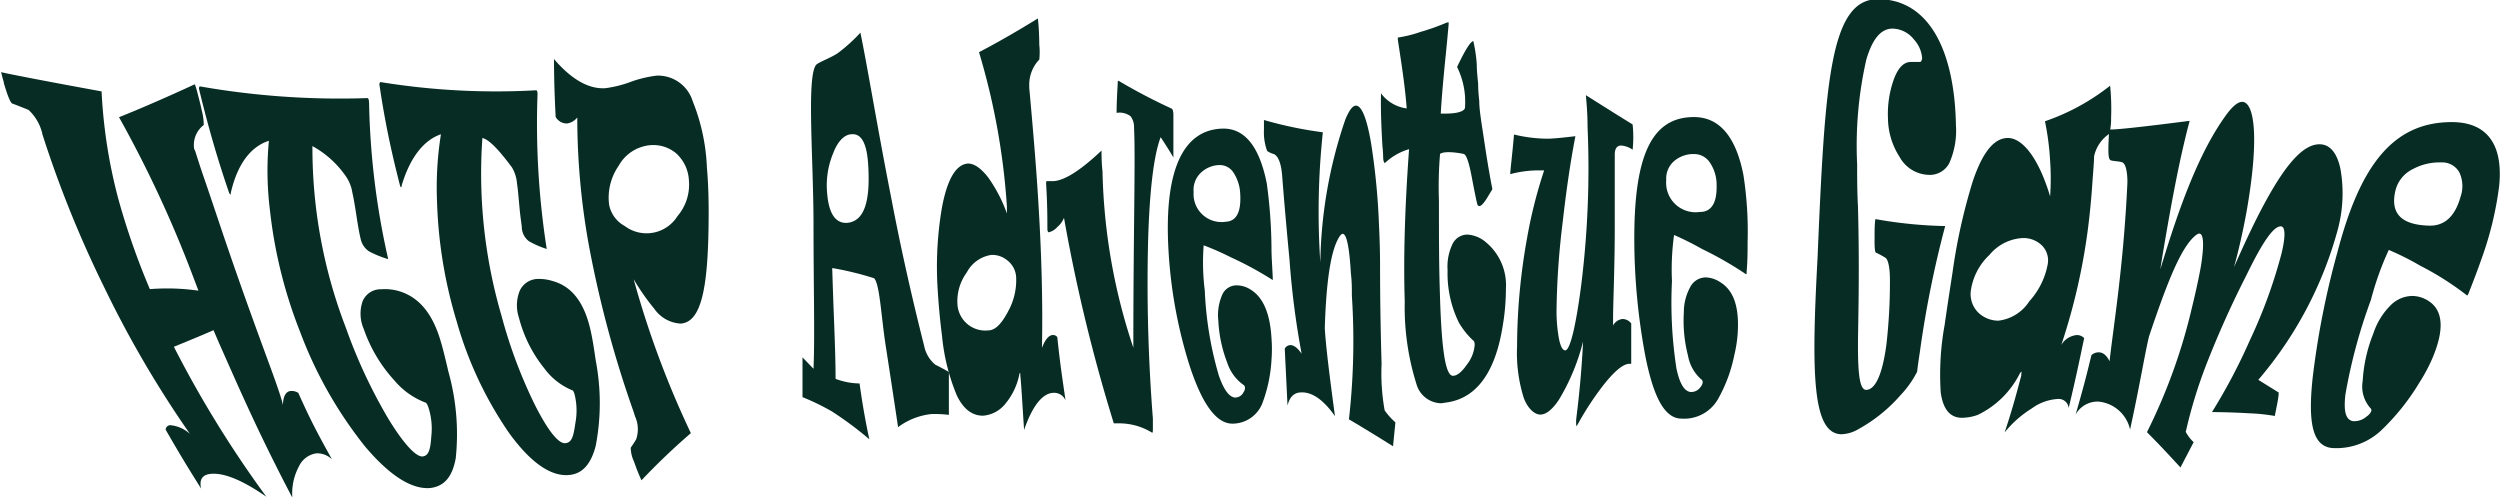 <svg id="Layer_1" data-name="Layer 1" xmlns="http://www.w3.org/2000/svg" viewBox="0 0 179.16 35.65"><defs><style>.cls-1{fill:#062c23;}</style></defs><title>test</title><path class="cls-1" d="M211.28,53.08a1.5,1.5,0,0,0-1.13-.43,1.64,1.64,0,0,0-1.24.94,4.1,4.1,0,0,0-.47,2.23c-2.56-4.86-4.11-8.52-5.22-11l-.43-1c-.39.18-1.34.58-2.84,1.19a78.57,78.57,0,0,0,6.63,10.75c-1.71-1.19-3.06-1.74-4-1.64-.59.06-.82.41-.68,1.05-1.06-1.69-1.57-2.53-2.54-4.22a.34.34,0,0,1,.34-.32,2.45,2.45,0,0,1,1.4.62,76.33,76.33,0,0,1-6.17-10.56,80,80,0,0,1-4.39-10.87,3.36,3.36,0,0,0-1-1.78s-.4-.17-1.14-.45c-.14,0-.36-.54-.63-1.46,0-.09-.06-.24-.11-.44l-.09-.36c.2.06,2.7.56,7.2,1.38a36.81,36.81,0,0,0,1.19,7.67,51.59,51.59,0,0,0,2.27,6.5,15.76,15.76,0,0,1,3.48.11c-.09-.24-.2-.53-.33-.87a84.5,84.5,0,0,0-5.36-11.56c1.6-.64,3.41-1.43,5.43-2.36a4.39,4.39,0,0,1,.2.66q.18.66.31,1.26a4,4,0,0,1,.13,1,1.79,1.79,0,0,0-.67,1.79c0-.21.15.44.67,1.94s1.1,3.27,1.8,5.31c.81,2.36,1.61,4.59,2.38,6.69s1.31,3.54,1.5,4.33c0-.63.23-1,.58-1a.86.86,0,0,1,.52.14C209.74,50.27,210.24,51.2,211.28,53.08Z" transform="translate(-187.49 -20.16)"/><path class="cls-1" d="M219,44.38c.19.59.39,1.4.62,2.4a16.6,16.6,0,0,1,.53,6.22c-.24,1.32-.81,2-1.8,2.13-1.33.13-2.93-.87-4.72-3A30,30,0,0,1,209,43.95a33.67,33.67,0,0,1-2.17-8.77,22.87,22.87,0,0,1-.07-4.93c-1.27.4-2.25,1.63-2.73,3.73q0,.23-.12,0c-.53-1.54-1.33-4-2.16-7.46a.2.2,0,0,1,.06-.17,58,58,0,0,0,12,.84c.08,0,.12.11.13.35a54.88,54.88,0,0,0,1.37,11.19,7.31,7.31,0,0,1-1.38-.56,1.44,1.44,0,0,1-.6-.92c-.06-.23-.16-.74-.28-1.53s-.22-1.38-.31-1.76a2.78,2.78,0,0,0-.46-1.16,7,7,0,0,0-2.4-2.17,35.84,35.84,0,0,0,2.39,13,37.26,37.26,0,0,0,3.05,6.54c1.12,1.84,2,2.74,2.45,2.7s.57-.52.63-1.45a4.93,4.93,0,0,0-.22-2.1c-.08-.21-.15-.31-.2-.31a5.43,5.43,0,0,1-2.23-1.59,10.54,10.54,0,0,1-2.19-3.68,2.73,2.73,0,0,1-.08-2,1.4,1.4,0,0,1,1.32-.85A3.6,3.6,0,0,1,216,41C217.43,41.39,218.41,42.52,219,44.38Z" transform="translate(-187.49 -20.16)"/><path class="cls-1" d="M229.76,43.61c.15.59.28,1.38.42,2.37a16.22,16.22,0,0,1,0,6.14c-.34,1.3-.95,2-1.91,2.08-1.3.12-2.75-.88-4.29-3a27,27,0,0,1-3.76-8,32.93,32.93,0,0,1-1.41-8.58,24.12,24.12,0,0,1,.28-4.84c-1.22.42-2.21,1.64-2.82,3.69,0,.15-.06.14-.11,0-.38-1.5-1-3.94-1.48-7.26a.21.21,0,0,1,.07-.17,51.54,51.54,0,0,0,11.16.59c.07,0,.11.11.1.34A58.11,58.11,0,0,0,226.67,38a6.32,6.32,0,0,1-1.27-.55,1.3,1.3,0,0,1-.51-.9c0-.22-.1-.73-.17-1.51s-.12-1.36-.18-1.74a2.64,2.64,0,0,0-.36-1.14c-.94-1.27-1.64-2-2.12-2.11a36.27,36.27,0,0,0,1.38,12.77,34.72,34.72,0,0,0,2.42,6.43c.93,1.82,1.66,2.71,2.14,2.67s.59-.51.72-1.42a4.85,4.85,0,0,0-.05-2.07c-.06-.2-.12-.31-.17-.3a4.71,4.71,0,0,1-2-1.57,9.54,9.54,0,0,1-1.82-3.63,2.79,2.79,0,0,1,.06-1.94,1.45,1.45,0,0,1,1.32-.84,3.23,3.23,0,0,1,1,.14C228.44,40.66,229.3,41.77,229.76,43.61Z" transform="translate(-187.49 -20.16)"/><path class="cls-1" d="M238.15,32.18c.11,1.24.14,2.56.12,4-.05,4.66-.53,7.07-2,7.17a2.47,2.47,0,0,1-1.89-1.06,16.55,16.55,0,0,1-1.48-2.12A67.34,67.34,0,0,0,237,51.2a48.82,48.82,0,0,0-3.54,3.38q-.28-.61-.53-1.33a2.45,2.45,0,0,1-.24-1c.07-.12.24-.34.39-.61A2.21,2.21,0,0,0,233,50l-.1-.32a79.19,79.19,0,0,1-3.22-12,51.39,51.39,0,0,1-.82-9.1,1.15,1.15,0,0,1-.74.43.93.93,0,0,1-.81-.47c-.08-1.67-.11-2.49-.12-4.15,1.26,1.47,2.5,2.17,3.69,2.09a8.23,8.23,0,0,0,1.8-.45,8.41,8.41,0,0,1,1.87-.45,2.6,2.6,0,0,1,2.58,1.83A14.21,14.21,0,0,1,238.15,32.18Zm-1.29.91a2.8,2.8,0,0,0-.9-1.93,2.55,2.55,0,0,0-1.93-.59,2.88,2.88,0,0,0-2.21,1.48,4,4,0,0,0-.68,2.77,2.2,2.2,0,0,0,1.11,1.53,2.61,2.61,0,0,0,3.79-.7A3.47,3.47,0,0,0,236.86,33.09Z" transform="translate(-187.49 -20.16)"/><path class="cls-1" d="M255.49,46.82c0,.68,0,1.7,0,3.07a9,9,0,0,0-1.22-.06,4.84,4.84,0,0,0-2.42.94q-.44-2.94-.88-5.79c-.33-2.09-.43-4.49-.84-4.88a21.77,21.77,0,0,0-3-.73q.06,2,.14,4c.06,1.54.1,2.85.1,3.94a5,5,0,0,0,1.72.33c.2,1.46.44,2.81.7,4a25,25,0,0,0-2.69-2A16.88,16.88,0,0,0,245,48.62c0-.41,0-.94,0-1.59s0-.75,0-1.26l.79.82c.1-2.39,0-5.84,0-10.31,0-4.69-.5-10.52.17-11.45.14-.2,1.1-.53,1.58-.87a11.48,11.48,0,0,0,1.61-1.46c.54,2.62,1.18,6.61,2.24,12,.5,2.62,1.23,6.1,2.33,10.45a2.33,2.33,0,0,0,.79,1.34C254.9,46.49,255.21,46.65,255.49,46.82ZM249.71,32c-.09-1.53-.47-2.27-1.17-2.22-.51,0-1,.48-1.32,1.31a6,6,0,0,0-.45,2.95c.12,1.45.61,2.15,1.45,2.09C249.42,36,249.87,34.63,249.71,32Z" transform="translate(-187.49 -20.16)"/><path class="cls-1" d="M263.85,48.85a.89.89,0,0,0-.83-.54c-.81,0-1.54.93-2.14,2.66-.14-2.12-.21-3.41-.27-3.89,0-.18,0-.23-.06-.15a4.7,4.7,0,0,1-1,2.15,2.28,2.28,0,0,1-1.61.87c-.75,0-1.38-.43-1.87-1.43A14.59,14.59,0,0,1,255,44.24c-.12-.93-.23-2-.31-3.3A25.1,25.1,0,0,1,255,35c.38-2,1-3.06,1.86-3.12q.67,0,1.45,1a10.58,10.58,0,0,1,1.34,2.58s0-.13,0-.26,0-.21,0-.23a49.62,49.62,0,0,0-2-11.07q1.92-1,4.22-2.42.09.81.1,1.89a5.1,5.1,0,0,1,0,1.06,2.58,2.58,0,0,0-.72,1.82c0,.07,0,.14,0,.2.26,2.86.49,5.53.64,8,.24,3.83.34,7.38.27,10.64.23-.6.49-.9.76-.92a.38.38,0,0,1,.34.15C263.45,46.12,263.58,47,263.85,48.85ZM260.31,40a1.63,1.63,0,0,0-.67-1.21,1.66,1.66,0,0,0-1.12-.36,2.39,2.39,0,0,0-1.75,1.26,3.48,3.48,0,0,0-.66,2.35,2,2,0,0,0,2.18,1.8c.55,0,1-.51,1.48-1.43A4.6,4.6,0,0,0,260.31,40Z" transform="translate(-187.49 -20.16)"/><path class="cls-1" d="M271.58,28.38q0,1.52,0,3.07-.17-.32-.91-1.46c-.5,1.29-.84,4-.92,8.23-.06,3.33,0,7.31.36,11.94l0,.6c0,.31,0,.44-.07.4a4.48,4.48,0,0,0-2.44-.66h-.29a121,121,0,0,1-3.57-14.73,1.68,1.68,0,0,1-.48.66,1.17,1.17,0,0,1-.63.38s-.08-.07-.08-.23c0-.73,0-1.8-.09-3.23,0-.14,0-.2.05-.21H263q1.2-.08,3.43-2.19c0,.35,0,.85.07,1.5a42.35,42.35,0,0,0,2.21,12.63c0-8.34.16-13.59.05-15.76a1.28,1.28,0,0,0-.25-.83,1.3,1.3,0,0,0-1-.24q0-.76.08-2.11c0-.13,0-.19.06-.19a41.35,41.35,0,0,0,3.82,2C271.53,28,271.58,28.15,271.58,28.38Z" transform="translate(-187.49 -20.16)"/><path class="cls-1" d="M278.61,38c0,.59.06,1.29.09,2.07,0,.14,0,.19,0,.16a24.48,24.48,0,0,0-3-1.63,19.71,19.71,0,0,0-1.95-.86,16.11,16.11,0,0,0,.08,3.24,25.27,25.27,0,0,0,1,6.07c.34,1,.73,1.55,1.15,1.6a.67.67,0,0,0,.63-.39.5.5,0,0,0,.1-.32.26.26,0,0,0-.07-.17,3.17,3.17,0,0,1-1.21-1.64,9.58,9.58,0,0,1-.63-3,3.61,3.61,0,0,1,.26-1.8,1.12,1.12,0,0,1,1-.72,1.84,1.84,0,0,1,1,.27q1.4.81,1.55,3.52a10.16,10.16,0,0,1,0,1.56,10.42,10.42,0,0,1-.67,3.14,2.3,2.3,0,0,1-2.13,1.42c-1.14,0-2.16-1.36-3.08-4.19a33.71,33.71,0,0,1-1.5-8.22c-.33-5.67,1-8.59,3.78-8.73q2.45-.13,3.26,3.91A35.39,35.39,0,0,1,278.61,38Zm-2.24-3.89a3,3,0,0,0-.47-1.56,1.17,1.17,0,0,0-1.05-.56,2,2,0,0,0-1.26.51,1.7,1.7,0,0,0-.56,1.43,2,2,0,0,0,2.3,2.12Q276.48,36,276.37,34.07Z" transform="translate(-187.49 -20.16)"/><path class="cls-1" d="M287.49,50.43l-.17,1.71c-1.25-.78-1.88-1.17-3.16-1.93a49.71,49.71,0,0,0,.21-8.86c0-.64,0-1-.07-1.6-.11-1.9-.31-2.84-.59-2.83-.09,0-.2.13-.33.37-.54,1-.85,3.12-.95,6.38.06,1.12.31,3.22.73,6.31-.82-1.16-1.62-1.72-2.4-1.7q-.78,0-1,.95c-.08-1.63-.12-2.45-.2-4.08a.48.48,0,0,1,.4-.26c.25,0,.52.2.81.62a59.61,59.61,0,0,1-.87-6.76q-.32-3.35-.52-5.93-.1-1.38-.6-1.62a1.55,1.55,0,0,1-.48-.22,3.84,3.84,0,0,1-.23-1.51q0-.43,0-.71a28.31,28.31,0,0,0,4.22.88,54.09,54.09,0,0,0-.18,9.33,33,33,0,0,1,1.79-10.24q.41-1,.76-1c.41,0,.78.89,1.09,2.71a49,49,0,0,1,.56,5.75q.07,1.36.08,2.71c0,3.18.06,5.62.11,7.34a15.05,15.05,0,0,0,.22,3.33A4.91,4.91,0,0,0,287.49,50.43Z" transform="translate(-187.49 -20.16)"/><path class="cls-1" d="M295.41,40.85a16.07,16.07,0,0,1-.24,2.73c-.53,3.26-1.85,5.05-3.87,5.4l-.52.08A1.88,1.88,0,0,1,289,47.69a18.38,18.38,0,0,1-.84-5.94c-.1-3,0-6.64.31-10.9a4.24,4.24,0,0,0-1.74,1s-.07-.05-.1-.22,0-.41-.07-1c-.09-1.55-.13-2.81-.1-3.78a2.72,2.72,0,0,0,1.84,1.08c-.07-.94-.2-2-.37-3.16s-.26-1.7-.26-1.74a.54.54,0,0,1,0-.18,0,0,0,0,1,0,0,8.74,8.74,0,0,0,1.61-.4,16.28,16.28,0,0,0,1.91-.68c.07,0,.11,0,.12,0s-.06.79-.2,2.21c-.17,1.66-.3,3.1-.37,4.32h.36c.9,0,1.37-.19,1.38-.44a7.05,7.05,0,0,0,0-.78,5.62,5.62,0,0,0-.57-2.12c.56-1.18.94-1.8,1.16-1.86a9.94,9.94,0,0,1,.25,1.67q0,.47.1,1.38c0,.61.06,1,.08,1.27,0,.66.18,1.65.38,3s.39,2.42.56,3.3l-.42.69q-.33.51-.51.52c-.07,0-.12-.05-.15-.14s-.17-.73-.39-1.9-.41-1.66-.59-1.7-1.34-.26-1.69,0a28.16,28.16,0,0,0-.08,3.35c0,2.29,0,4.41.06,6.36.11,4.14.38,6.2.95,6.19q.44,0,1-.81a2.58,2.58,0,0,0,.55-1.39.63.63,0,0,0-.05-.28,5.45,5.45,0,0,1-1.09-1.35,8,8,0,0,1-.8-3.74,3.72,3.72,0,0,1,.32-1.8,1.2,1.2,0,0,1,1.08-.75,2.24,2.24,0,0,1,1.21.44A4,4,0,0,1,295.41,40.85Z" transform="translate(-187.49 -20.16)"/><path class="cls-1" d="M304.49,29.08a8.61,8.61,0,0,1,0,1.81,1.63,1.63,0,0,0-.82-.3c-.3,0-.46.22-.46.65,0,1.18,0,2.93,0,5.23,0,2.55-.09,4.64-.12,6.26,0,.3,0,.45,0,.76a.86.86,0,0,1,.69-.47.8.8,0,0,1,.61.32c0,1.15,0,1.73,0,2.89h-.12c-.45,0-1.08.52-1.89,1.55a21.39,21.39,0,0,0-1.78,2.71c-.08.15-.13.22-.14.21a2.41,2.41,0,0,1,0-.61q.35-2.77.48-5.46a15.19,15.19,0,0,1-1.74,4.19c-.47.7-.92,1.05-1.32,1.05s-.89-.4-1.19-1.19a10.78,10.78,0,0,1-.48-3.72,44.15,44.15,0,0,1,.72-7.76,34.07,34.07,0,0,1,1.22-4.83l-.24,0-.24,0a8,8,0,0,0-1.95.27c0-.27.13-1.21.27-2.84a10.41,10.41,0,0,0,2.4.3c.32,0,1-.06,2-.18-.36,1.85-.66,3.93-.92,6.23a56.41,56.41,0,0,0-.43,6.07,11,11,0,0,0,.18,2.26c.11.52.26.79.44.79.33,0,.75-1.6,1.16-4.79a67.69,67.69,0,0,0,.44-11.24c0-1-.08-1.77-.12-2.26C301.49,27.2,302.6,27.91,304.49,29.08Z" transform="translate(-187.49 -20.16)"/><path class="cls-1" d="M312.73,37.52c0,.6,0,1.31-.07,2.12,0,.14,0,.19-.06.16A25.67,25.67,0,0,0,309.46,38a21.64,21.64,0,0,0-2-1,18.12,18.12,0,0,0-.15,3.31,30.92,30.92,0,0,0,.32,6.25c.22,1.05.54,1.62,1,1.69a.8.8,0,0,0,.73-.36.56.56,0,0,0,.15-.32.24.24,0,0,0-.05-.18,2.93,2.93,0,0,1-1-1.74,10,10,0,0,1-.3-3.1,3.75,3.75,0,0,1,.46-1.82,1.26,1.26,0,0,1,1.13-.69,2,2,0,0,1,1,.33c1,.6,1.39,1.82,1.27,3.68a9.43,9.43,0,0,1-.25,1.59,10.59,10.59,0,0,1-1.19,3.17A2.79,2.79,0,0,1,308,50.16c-1.21,0-2-1.51-2.59-4.44a45.73,45.73,0,0,1-.8-8.47c0-5.81,1.18-8.71,4.28-8.7,1.8,0,3,1.38,3.54,4.15A26.25,26.25,0,0,1,312.73,37.52Zm-2.22-4.08a2.85,2.85,0,0,0-.47-1.61,1.35,1.35,0,0,0-1.14-.63,2.13,2.13,0,0,0-1.37.45,1.65,1.65,0,0,0-.63,1.42,2.11,2.11,0,0,0,2.4,2.28C310.12,35.36,310.54,34.72,310.51,33.44Z" transform="translate(-187.49 -20.16)"/><path class="cls-1" d="M327.66,29.13a5.73,5.73,0,0,1-.48,2.73,1.58,1.58,0,0,1-1.51.83,2.46,2.46,0,0,1-2.05-1.29,5.17,5.17,0,0,1-.83-2.74,7.37,7.37,0,0,1,.4-2.76c.31-.87.72-1.3,1.24-1.3l.33,0,.26,0h.1a.39.39,0,0,0,.11-.35,2.21,2.21,0,0,0-.58-1.26,2,2,0,0,0-1.53-.78c-.83,0-1.44.73-1.88,2.21a27.82,27.82,0,0,0-.66,7.51c0,.92,0,1.94.06,3.05.13,5,0,8.3,0,10,0,2.07.14,3.11.58,3.12.65,0,1.17-1.07,1.46-3.27a39.36,39.36,0,0,0,.25-4.59c0-.85-.11-1.44-.31-1.6a6.27,6.27,0,0,0-.68-.37c-.09,0-.12-.41-.11-1.07,0-.51,0-1,.06-1.34a31.43,31.43,0,0,0,5,.5,74.58,74.58,0,0,0-1.82,9.06c-.1.64-.16,1.1-.19,1.38a7.21,7.21,0,0,1-1.2,1.69,11.1,11.1,0,0,1-2.95,2.39,2.6,2.6,0,0,1-1.3.4c-2.05-.07-2.14-4.27-1.69-12.57.53-12.5.86-18.62,4.34-18.61,2.88,0,4.93,2.34,5.46,7.08C327.62,27.94,327.65,28.57,327.66,29.13Z" transform="translate(-187.49 -20.16)"/><path class="cls-1" d="M335.74,49.4a.72.72,0,0,0-.75-.65,3.53,3.53,0,0,0-1.91.69,7.7,7.7,0,0,0-1.93,1.71c.67-2,1-3.38,1.19-4.06,0-.21.05-.3,0-.29a.58.58,0,0,0-.11.14,6.54,6.54,0,0,1-3,2.95,3.38,3.38,0,0,1-1.14.21c-.87,0-1.36-.64-1.52-1.82a19.82,19.82,0,0,1,.28-4.83c.16-1.13.35-2.37.56-3.72a41,41,0,0,1,1.47-6.62c.7-2.05,1.52-3.08,2.53-3.06s2.16,1.39,3,4.18a18.48,18.48,0,0,0,0-2.54,19.29,19.29,0,0,0-.37-2.84,15.72,15.72,0,0,0,4.67-2.55,16.76,16.76,0,0,1,.07,2.29,4.4,4.4,0,0,1-.13,1.16,2.59,2.59,0,0,0-1.09,1.62v0c0,.4-.06,1-.12,1.88s-.12,1.52-.17,2a44.22,44.22,0,0,1-2.06,9.63,1.44,1.44,0,0,1,1.13-.71.73.73,0,0,1,.51.22C336.43,46.39,336.22,47.39,335.74,49.4Zm-1.5-10.32a1.51,1.51,0,0,0-.37-1.28,1.88,1.88,0,0,0-1.42-.58,3.31,3.31,0,0,0-2.39,1.21,4.36,4.36,0,0,0-1.32,2.48,1.87,1.87,0,0,0,.51,1.64,2.08,2.08,0,0,0,1.46.59,3.06,3.06,0,0,0,2.21-1.39A5.39,5.39,0,0,0,334.24,39.08Z" transform="translate(-187.49 -20.16)"/><path class="cls-1" d="M355,36.7a27.7,27.7,0,0,1-5.67,10.68l1.46.91c0,.36-.13.92-.28,1.68a13.21,13.21,0,0,0-1.8-.19c-.82-.05-1.73-.08-2.7-.09a41.31,41.31,0,0,0,2.73-5.18A35.91,35.91,0,0,0,351,38.3c.3-1.27.26-1.91-.06-1.92-.54,0-1.33,1.17-2.48,3.54a69.87,69.87,0,0,0-2.92,6.53,34.21,34.21,0,0,0-1.41,4.66,2.73,2.73,0,0,0,.57.74c-.13.23-.44.84-.95,1.81-.92-1-1.4-1.52-2.4-2.53a40.45,40.45,0,0,0,3.21-8.87c.4-1.64.6-2.68.67-3.11.23-1.49.17-2.24-.13-2.25-.11,0-.28.12-.51.36-.94,1-1.86,3.34-3.09,7-.29,1.17-.64,3.39-1.36,6.68a2.57,2.57,0,0,0-2.26-2,1.8,1.8,0,0,0-1.64.92c.49-1.7.72-2.55,1.13-4.25a.76.76,0,0,1,.53-.2c.31,0,.57.23.77.64.27-2.48,1-6.78,1.28-12.82,0-.81-.14-1.36-.38-1.44s-.58-.07-.81-.14-.19-.8-.12-2.21h.14c.52,0,2.35-.2,5.63-.62-.7,2.62-1.25,5.57-1.81,8.84-.12.71-.22,1.31-.29,1.8,1.44-4.79,2.84-8.45,4.67-11,.48-.67.88-1,1.19-1,.88,0,1.24,2.56.34,7.74-.27,1.52-.59,2.89-.92,4.1.88-2,1.7-3.73,2.51-5.15,1.38-2.44,2.55-3.66,3.62-3.65.72,0,1.24.58,1.49,1.74A10,10,0,0,1,355,36.7Z" transform="translate(-187.49 -20.16)"/><path class="cls-1" d="M365.29,38.81c-.23.66-.53,1.45-.88,2.34-.06.16-.11.21-.14.17a21,21,0,0,0-3.32-2.11,20.64,20.64,0,0,0-2.27-1.14,21.33,21.33,0,0,0-1.28,3.58,38.62,38.62,0,0,0-1.83,6.79c-.13,1.15,0,1.79.53,1.9a1.33,1.33,0,0,0,1-.34.89.89,0,0,0,.31-.34.22.22,0,0,0,0-.2,2.33,2.33,0,0,1-.6-2,10.74,10.74,0,0,1,.76-3.39,5.07,5.07,0,0,1,1.21-2,2.22,2.22,0,0,1,1.65-.7,2.2,2.2,0,0,1,1.16.4c1,.69,1.07,2.07.2,4.1a12.16,12.16,0,0,1-.93,1.73,16.33,16.33,0,0,1-2.71,3.39,4.69,4.69,0,0,1-3.5,1.28c-1.43-.11-1.77-1.78-1.43-5A60.2,60.2,0,0,1,355,38.23c1.63-6.24,4-9.32,8.2-9.32,2.44,0,3.7,1.51,3.39,4.58A24.31,24.31,0,0,1,365.29,38.81Zm-1.47-4.54a2.31,2.31,0,0,0-.09-1.77,1.41,1.41,0,0,0-1.31-.7,4,4,0,0,0-2,.47,2.33,2.33,0,0,0-1.26,1.53c-.39,1.63.38,2.48,2.42,2.53C362.67,36.36,363.43,35.67,363.82,34.27Z" transform="translate(-187.49 -20.16)"/></svg>